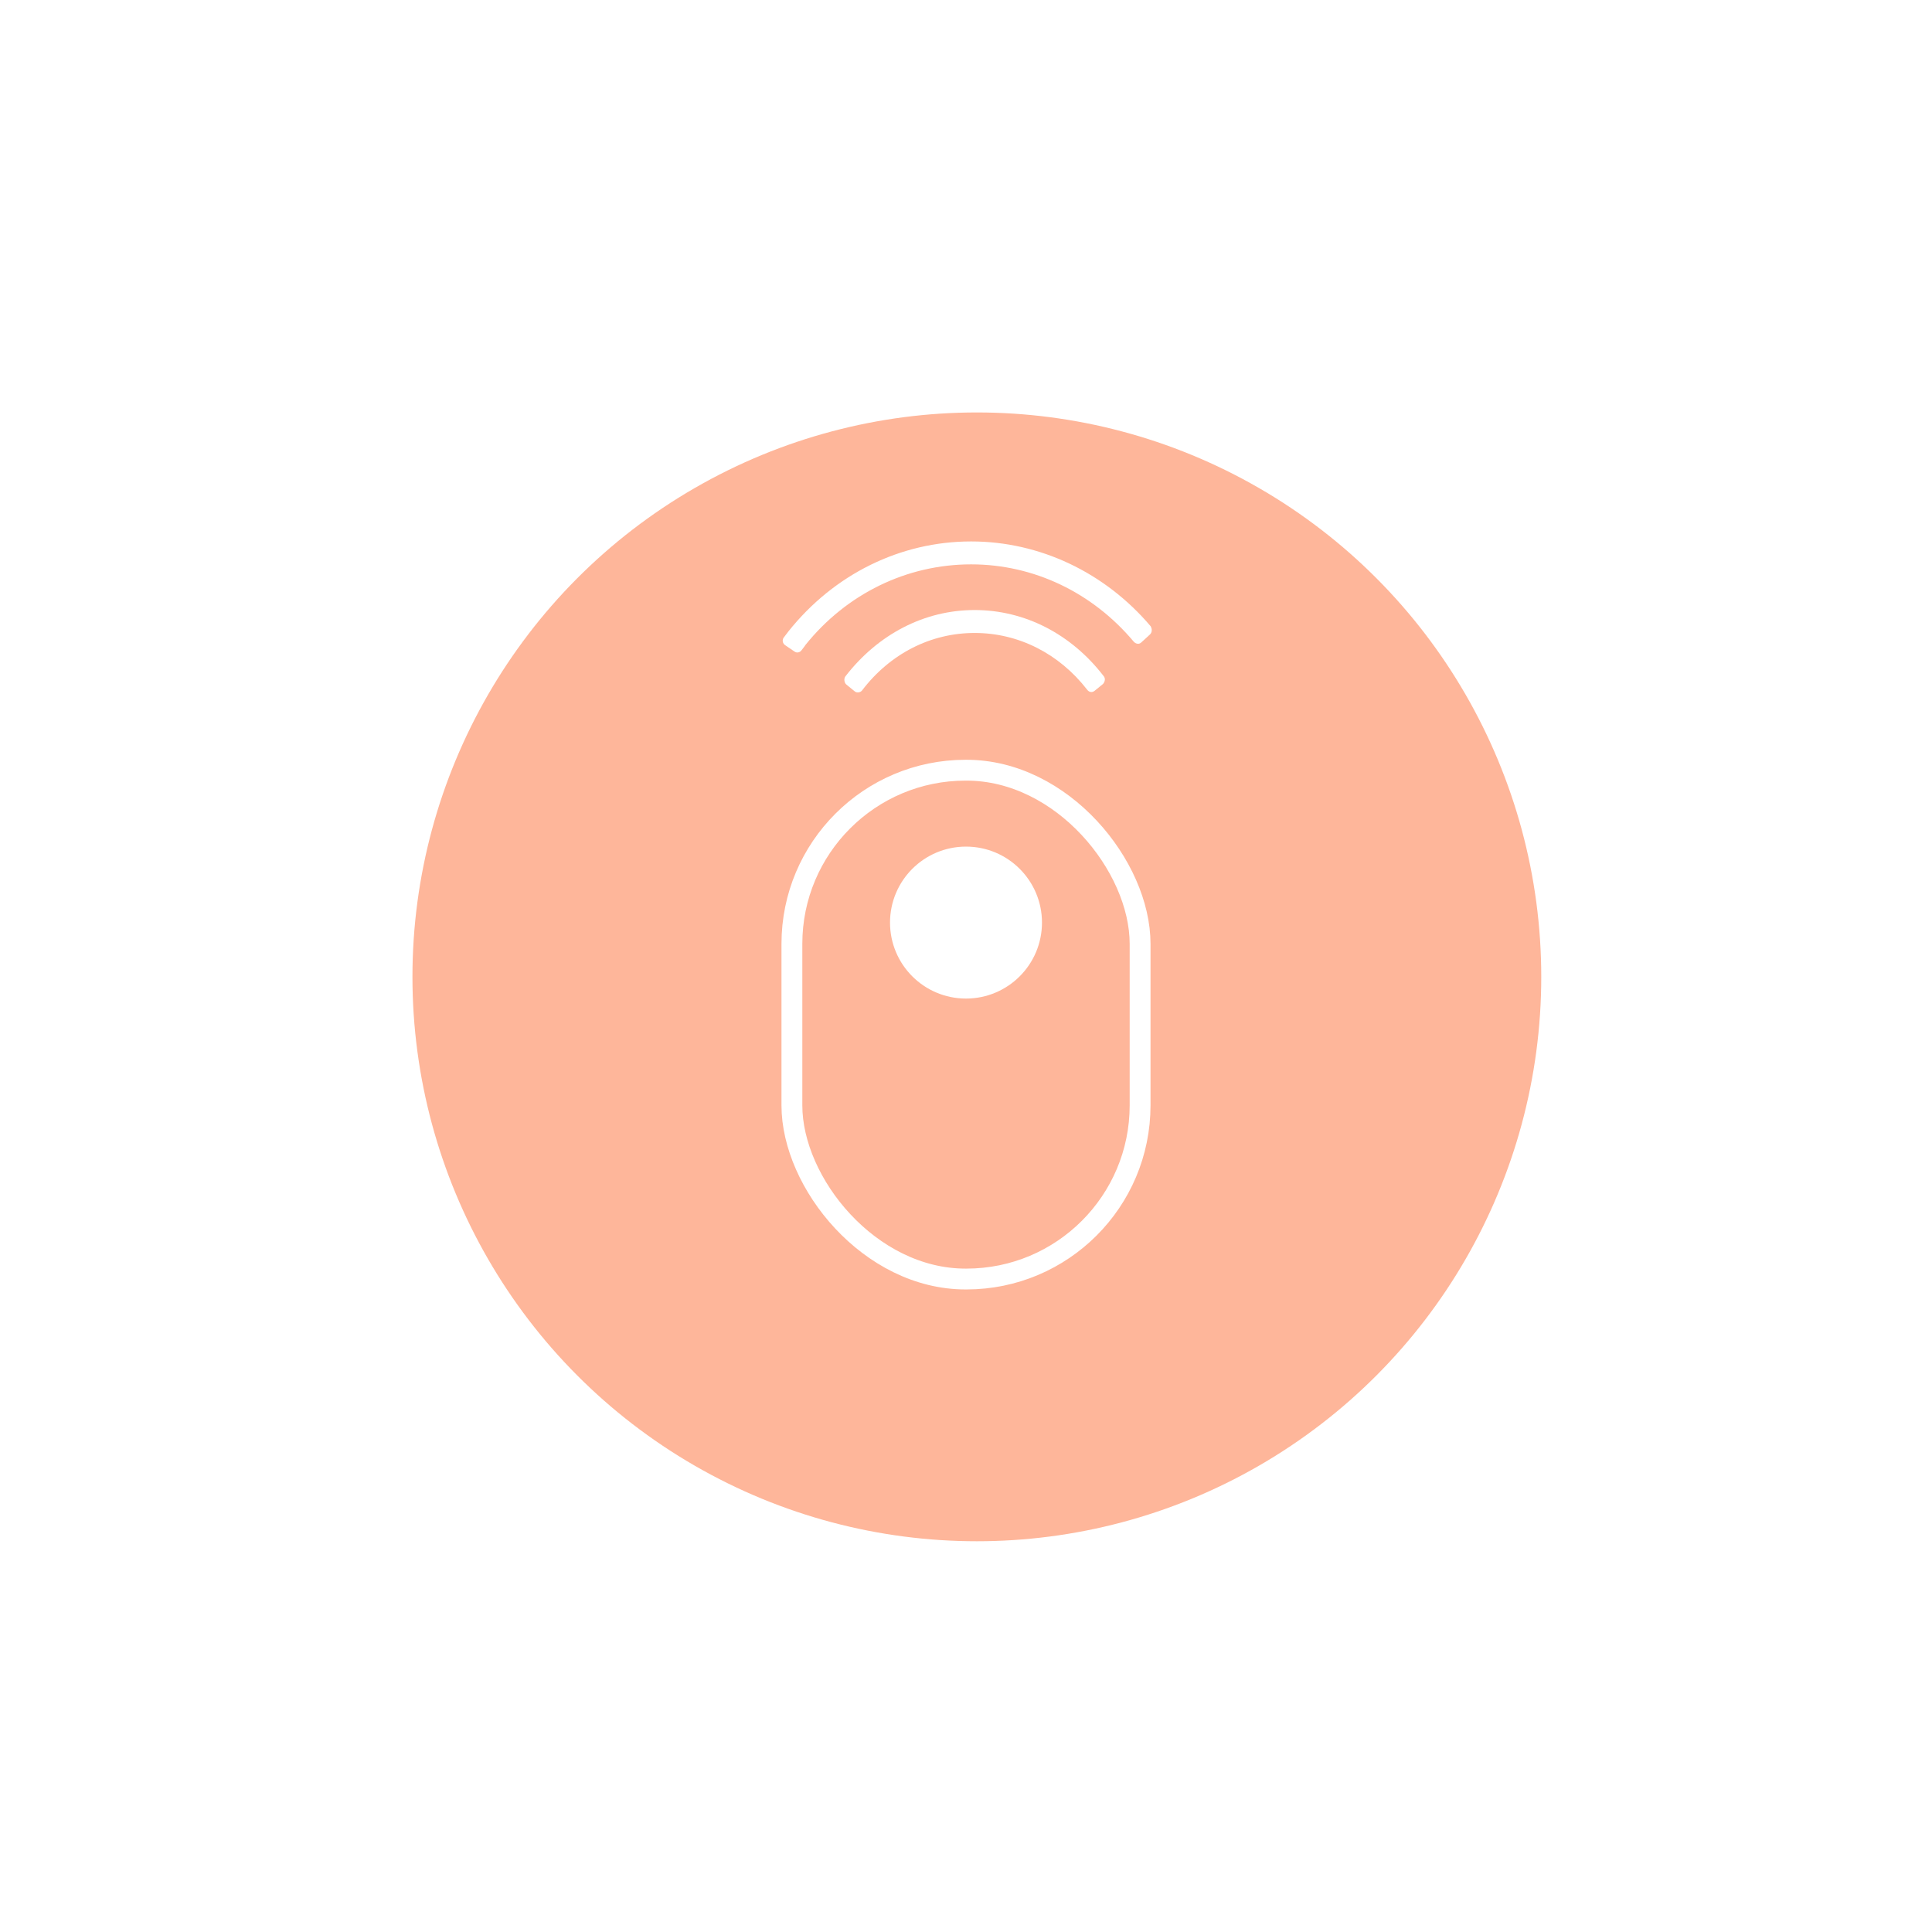 
<svg width="89px" height="89px" viewBox="0 0 89 89" version="1.1" xmlns="http://www.w3.org/2000/svg" xmlns:xlink="http://www.w3.org/1999/xlink">
    <defs>
        <filter x="-30.3%" y="-30.3%" width="160.6%" height="160.6%" filterUnits="objectBoundingBox" id="filter-1">
            <feOffset dx="0" dy="2" in="SourceAlpha" result="shadowOffsetOuter1"></feOffset>
            <feGaussianBlur stdDeviation="4.5" in="shadowOffsetOuter1" result="shadowBlurOuter1"></feGaussianBlur>
            <feColorMatrix values="0 0 0 0 0   0 0 0 0 0   0 0 0 0 0  0 0 0 0.2 0" type="matrix" in="shadowBlurOuter1" result="shadowMatrixOuter1"></feColorMatrix>
            <feMerge>
                <feMergeNode in="shadowMatrixOuter1"></feMergeNode>
                <feMergeNode in="SourceGraphic"></feMergeNode>
            </feMerge>
        </filter>
    </defs>
    <g id="Page-1" stroke="none" stroke-width="1" fill="none" fill-rule="evenodd">
        <g id="explicacion_clicker" transform="translate(-143, -631)">
            <g id="clicker" transform="translate(52, 126)">
                <g transform="translate(100, 512)" id="Group-3">
                    <g filter="url(#filter-1)">
                        <g id="Group-8">
                            <circle id="Oval" fill="#FFFFFF" cx="35.5" cy="35.5" r="35.5"></circle>
                            <g id="Group-7" transform="translate(10, 10)">
                                <circle id="Oval" fill="#FEB69A" cx="26" cy="26" r="26"></circle>
                                <rect id="Rectangle" stroke="#FFFFFF" stroke-width="0.96" x="17.48" y="16.48" width="16.04" height="23.44" rx="8"></rect>
                                <circle id="Oval" stroke="#FFFFFF" stroke-width="0.96" fill="#FFFFFF" cx="25.5" cy="23.5" r="3.02"></circle>
                                <path d="M23.812,16.899 L23.468,16.523 C23.363,16.423 23.389,16.272 23.495,16.172 C25.765,14.268 27.059,11.562 27.059,8.681 C27.059,5.724 25.712,2.943 23.336,1.039 C23.284,1.014 23.204,0.939 23.099,0.864 C22.993,0.788 22.967,0.638 23.046,0.538 L23.336,0.112 C23.416,-0.013 23.6,-0.038 23.706,0.062 C23.838,0.162 23.97,0.262 23.97,0.262 C26.61,2.367 28.115,5.424 28.115,8.681 C28.115,11.838 26.689,14.844 24.208,16.949 C24.076,17.024 23.917,17.024 23.812,16.899 Z" id="Path" fill="#FFFFFF" fill-rule="nonzero" transform="translate(25.557, 8.5) rotate(-90) translate(-25.557, -8.5) "></path>
                                <path d="M24.389,16.914 L24.072,16.525 C23.993,16.427 23.993,16.281 24.125,16.184 C25.788,14.895 26.739,13.022 26.739,11.002 C26.739,8.983 25.788,7.11 24.099,5.821 C23.993,5.748 23.967,5.578 24.046,5.48 L24.363,5.091 C24.442,4.994 24.627,4.969 24.732,5.042 C26.686,6.551 27.795,8.691 27.795,11.002 C27.795,13.313 26.686,15.454 24.759,16.938 C24.653,17.035 24.495,17.011 24.389,16.914 Z" id="Path" fill="#FFFFFF" fill-rule="nonzero" transform="translate(25.897, 11) rotate(-90) translate(-25.897, -11) "></path>
                            </g>
                        </g>
                    </g>
                </g>
            </g>
        </g>
    </g>
</svg>